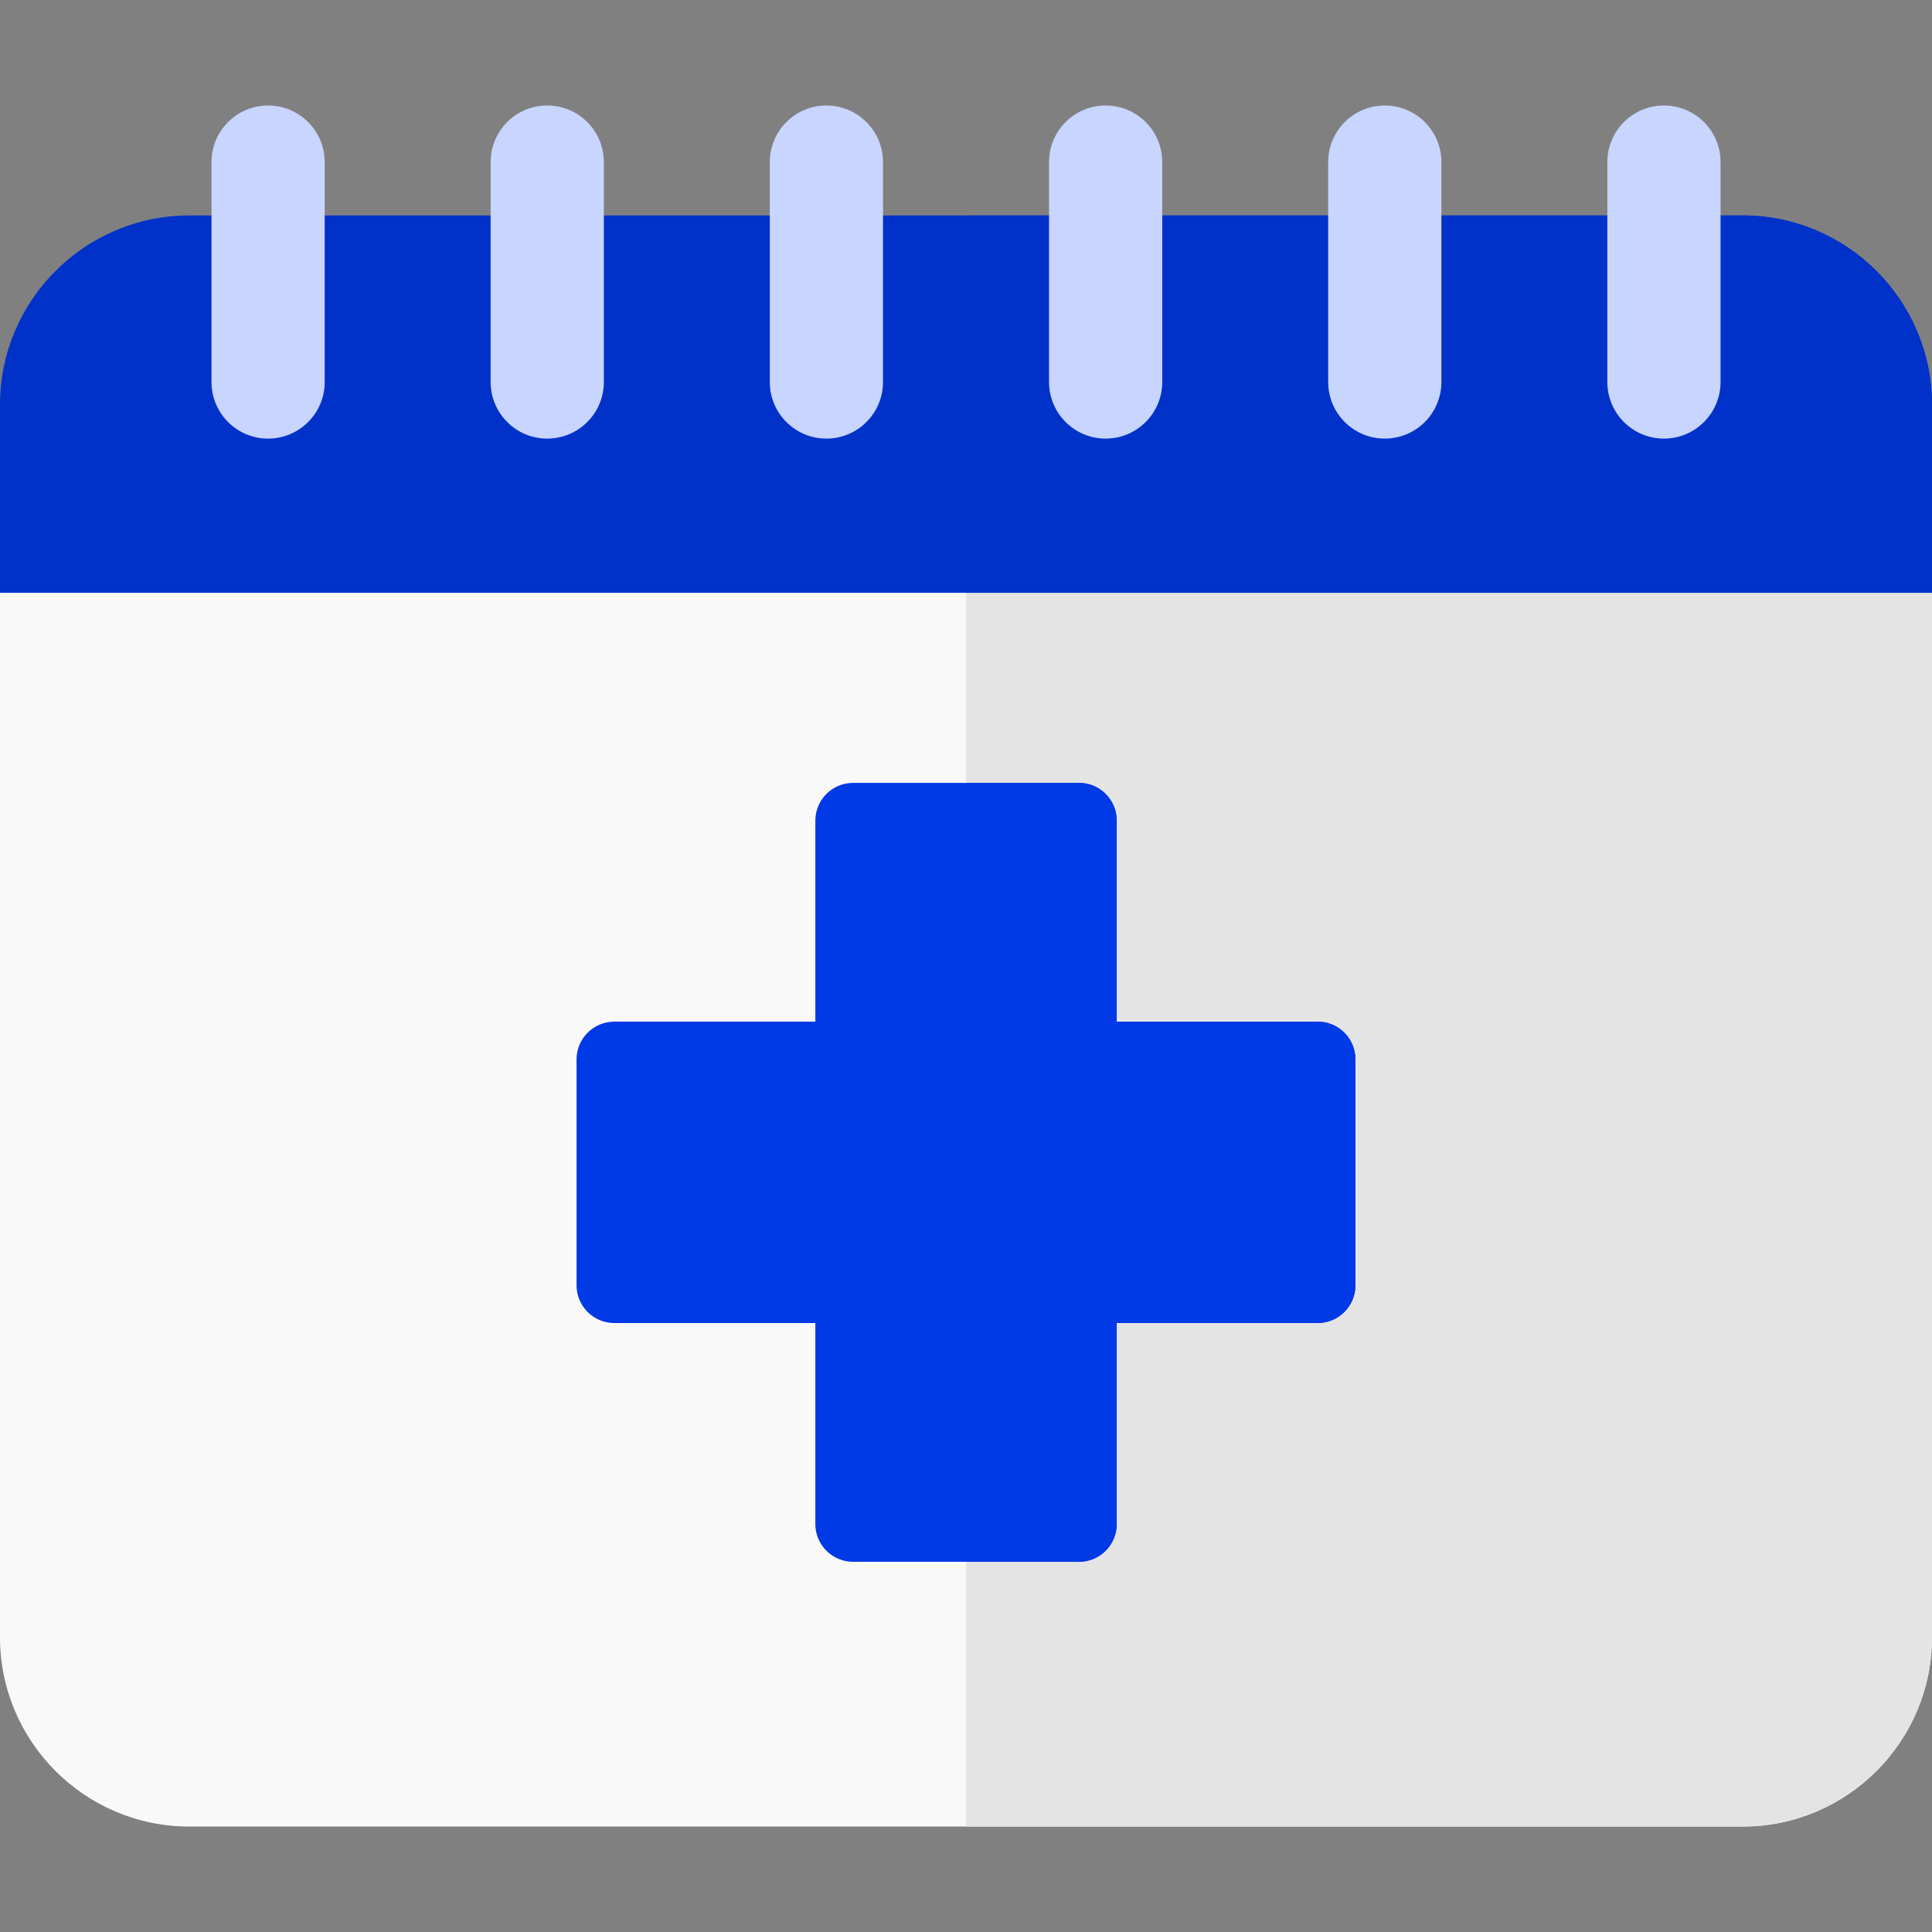 <?xml version="1.0" encoding="utf-8"?>
<svg width="45px" height="45px" viewbox="0 0 45 45" version="1.1" xmlns:xlink="http://www.w3.org/1999/xlink" xmlns="http://www.w3.org/2000/svg">
  <rect width="100%" height="100%" fill="#808080" stroke="none"/>
  <defs>
    <path d="M0 0L45 0L45 45L0 45L0 0L0 0Z" id="path_1" />
    <clipPath id="mask_1">
      <use xlink:href="#path_1" />
    </clipPath>
  </defs>
  <g id="appointment">
    <g id="appointment">
      <path d="M0 0L45 0L45 45L0 45L0 0L0 0Z" id="Background" fill="none" fill-rule="evenodd" stroke="none" />
      <g id="Mask-group">
        <path d="M0 0L45 0L45 45L0 45L0 0L0 0Z" id="path_1" fill="none" fill-rule="evenodd" stroke="none" />
        <g clip-path="url(#mask_1)">
          <g id="Group" transform="translate(0 2.457)">
            <g id="Group">
              <path d="M45 2.637L45 26.962C45 29.395 43.021 31.373 40.589 31.373L4.41 31.373C1.978 31.373 0 29.395 0 26.962L0 2.637L22.5 0L45 2.637L45 2.637Z" transform="translate(0 8.714)" id="Shape" fill="#F9F9F9" fill-rule="evenodd" stroke="none" />
              <path d="M22.5 2.637L22.5 26.962C22.5 29.395 20.521 31.373 18.089 31.373L0 31.373L0 0L22.5 2.637L22.5 2.637Z" transform="translate(22.5 8.714)" id="Shape#1" fill="#E4E4E4" fill-rule="evenodd" stroke="none" />
              <path d="M45 4.411L45 8.789L0 8.789L0 4.411C0 1.978 1.978 0 4.41 0L40.589 0C43.021 0 45 1.978 45 4.411L45 4.411L45 4.411Z" transform="translate(0 2.561)" id="Shape#2" fill="#0032C9" fill-rule="evenodd" stroke="none" />
              <path d="M22.5 4.411L22.5 8.789L0 8.789L0 0L18.089 0C20.521 0 22.5 1.978 22.5 4.411L22.5 4.411L22.5 4.411Z" transform="translate(22.5 2.561)" id="Shape#3" fill="#0032C9" fill-rule="evenodd" stroke="none" />
              <g id="Group#1" transform="translate(4.926 0)">
                <g id="Group#2">
                  <path d="M1.318 3.30118e-07C0.59 3.30118e-07 0 0.59 0 1.318L0 6.441C0 7.169 0.59 7.759 1.318 7.759C2.046 7.759 2.637 7.169 2.637 6.441L2.637 1.318C2.637 0.59 2.046 0 1.318 0L1.318 3.30118e-07L1.318 3.30118e-07Z" transform="translate(13.004 0)" id="Shape#4" fill="#C7D5FF" fill-rule="evenodd" stroke="none" />
                  <path d="M1.318 3.30118e-07C0.59 3.30118e-07 0 0.59 0 1.318L0 6.441C0 7.169 0.59 7.759 1.318 7.759C2.046 7.759 2.637 7.169 2.637 6.441L2.637 1.318C2.637 0.59 2.047 0 1.318 0L1.318 3.30118e-07L1.318 3.30118e-07Z" transform="translate(6.502 0)" id="Shape#5" fill="#C7D5FF" fill-rule="evenodd" stroke="none" />
                  <path d="M1.318 3.30118e-07C0.59 3.30118e-07 0 0.59 0 1.318L0 6.441C0 7.169 0.59 7.759 1.318 7.759C2.046 7.759 2.637 7.169 2.637 6.441L2.637 1.318C2.637 0.59 2.046 0 1.318 0L1.318 3.30118e-07L1.318 3.30118e-07Z" id="Shape#6" fill="#C7D5FF" fill-rule="evenodd" stroke="none" />
                </g>
                <path d="M1.318 3.30118e-07C0.59 3.30118e-07 0 0.59 0 1.318L0 6.441C0 7.169 0.59 7.759 1.318 7.759C2.046 7.759 2.637 7.169 2.637 6.441L2.637 1.318C2.637 0.59 2.046 0 1.318 0L1.318 3.30118e-07L1.318 3.30118e-07Z" transform="translate(32.512 0)" id="Shape#7" fill="#C7D5FF" fill-rule="evenodd" stroke="none" />
                <path d="M1.318 3.30118e-07C0.59 3.30118e-07 0 0.59 0 1.318L0 6.441C0 7.169 0.59 7.759 1.318 7.759C2.046 7.759 2.637 7.169 2.637 6.441L2.637 1.318C2.637 0.59 2.046 0 1.318 0L1.318 3.30118e-07L1.318 3.30118e-07Z" transform="translate(26.01 0)" id="Shape#8" fill="#C7D5FF" fill-rule="evenodd" stroke="none" />
                <path d="M1.318 3.30118e-07C0.59 3.30118e-07 0 0.59 0 1.318L0 6.441C0 7.169 0.59 7.759 1.318 7.759C2.046 7.759 2.637 7.169 2.637 6.441L2.637 1.318C2.637 0.59 2.046 0 1.318 0L1.318 3.30118e-07L1.318 3.30118e-07Z" transform="translate(19.508 0)" id="Shape#9" fill="#C7D5FF" fill-rule="evenodd" stroke="none" />
              </g>
              <path d="M18.142 6.44L18.142 11.702C18.142 12.187 17.748 12.581 17.263 12.581L12.582 12.581L12.582 17.263C12.582 17.748 12.188 18.142 11.703 18.142L6.441 18.142C5.955 18.142 5.562 17.748 5.562 17.263L5.562 12.581L0.879 12.581C0.394 12.581 0 12.187 0 11.702L0 6.44C0 5.955 0.394 5.561 0.879 5.561L5.562 5.561L5.562 0.879C5.562 0.394 5.955 0 6.441 0L11.703 0C12.188 0 12.582 0.394 12.582 0.879L12.582 5.561L17.263 5.561C17.748 5.561 18.142 5.955 18.142 6.44L18.142 6.44L18.142 6.44Z" transform="translate(13.429 15.778)" id="Shape#10" fill="#0039E6" fill-rule="evenodd" stroke="none" />
              <path d="M9.07 6.44L9.07 11.702C9.07 12.187 8.677 12.581 8.191 12.581L3.51 12.581L3.51 17.263C3.51 17.748 3.117 18.142 2.631 18.142L0 18.142L0 0L2.631 0C3.117 0 3.51 0.394 3.51 0.879L3.51 5.561L8.191 5.561C8.677 5.561 9.07 5.955 9.07 6.44L9.07 6.44L9.07 6.44Z" transform="translate(22.5 15.778)" id="Shape#11" fill="#0039E6" fill-rule="evenodd" stroke="none" />
            </g>
          </g>
        </g>
      </g>
    </g>
  </g>
</svg>